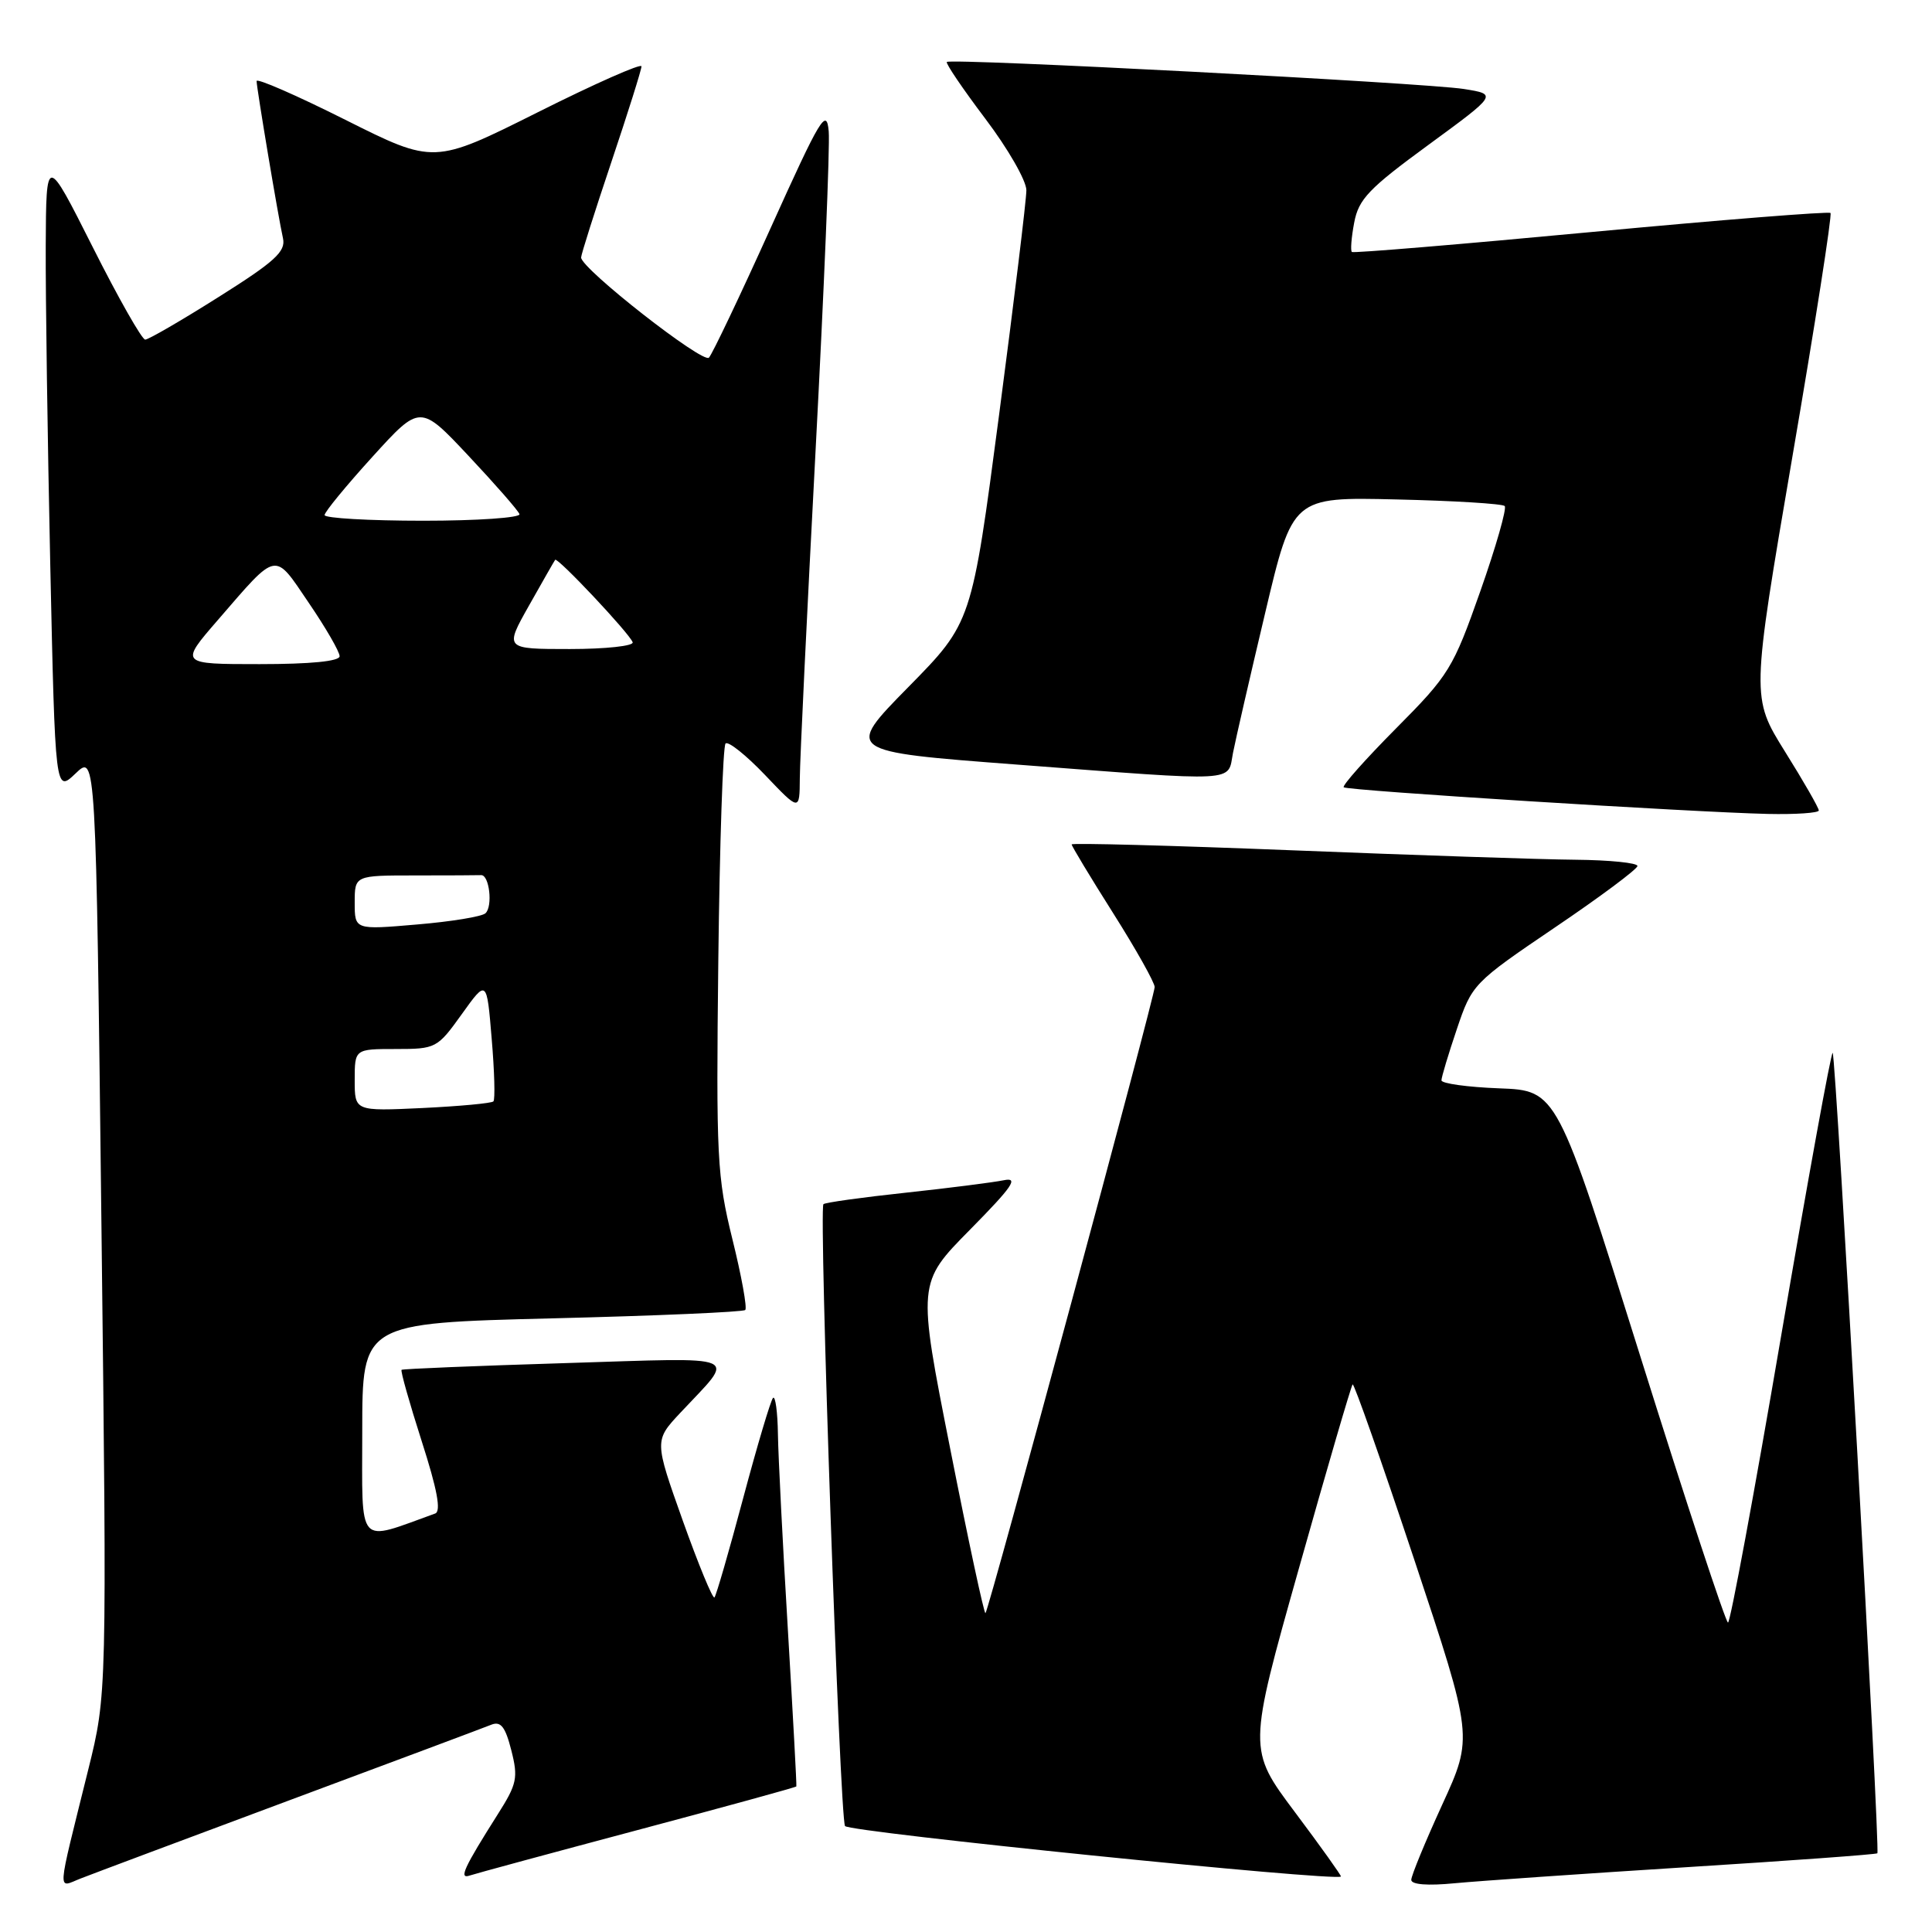 <?xml version="1.0" encoding="UTF-8" standalone="no"?>
<!DOCTYPE svg PUBLIC "-//W3C//DTD SVG 1.1//EN" "http://www.w3.org/Graphics/SVG/1.1/DTD/svg11.dtd" >
<svg xmlns="http://www.w3.org/2000/svg" xmlns:xlink="http://www.w3.org/1999/xlink" version="1.1" viewBox="0 0 256 256">
 <g >
 <path fill="currentColor"
d=" M 38.50 238.49 C 52.25 233.37 64.23 228.89 65.11 228.53 C 66.36 228.04 66.96 228.81 67.75 231.92 C 68.68 235.56 68.50 236.39 65.99 240.35 C 61.47 247.49 60.76 249.02 62.23 248.52 C 62.93 248.28 72.93 245.57 84.45 242.50 C 95.98 239.43 105.46 236.83 105.52 236.71 C 105.58 236.60 105.07 227.28 104.40 216.00 C 103.72 204.72 103.13 193.06 103.08 190.08 C 103.04 187.10 102.74 184.92 102.43 185.23 C 102.12 185.55 100.34 191.53 98.47 198.53 C 96.61 205.52 94.89 211.44 94.67 211.67 C 94.44 211.90 92.55 207.32 90.47 201.49 C 86.70 190.89 86.70 190.89 90.15 187.20 C 97.55 179.29 98.91 179.88 74.89 180.62 C 63.13 180.98 53.37 181.38 53.21 181.51 C 53.05 181.64 54.25 185.88 55.87 190.94 C 57.93 197.34 58.48 200.26 57.66 200.55 C 47.17 204.32 48.00 205.26 48.00 189.61 C 48.00 175.32 48.00 175.32 73.13 174.69 C 86.95 174.35 98.48 173.85 98.75 173.58 C 99.02 173.31 98.26 169.09 97.05 164.21 C 95.01 155.93 94.88 153.41 95.18 127.24 C 95.36 111.80 95.79 98.88 96.14 98.52 C 96.49 98.17 98.85 100.05 101.37 102.69 C 105.95 107.50 105.95 107.50 105.98 103.12 C 105.99 100.71 106.93 81.24 108.06 59.85 C 109.19 38.45 109.98 19.36 109.81 17.41 C 109.53 14.23 108.73 15.55 102.13 30.18 C 98.08 39.16 94.39 46.90 93.94 47.39 C 93.16 48.24 77.00 35.59 77.00 34.12 C 77.00 33.73 78.80 28.05 81.00 21.50 C 83.20 14.95 85.00 9.23 85.00 8.79 C 85.00 8.35 78.81 11.09 71.25 14.88 C 57.50 21.76 57.50 21.76 45.75 15.87 C 39.29 12.63 34.00 10.32 34.00 10.74 C 34.01 11.68 36.86 28.73 37.50 31.59 C 37.88 33.33 36.41 34.67 28.99 39.34 C 24.05 42.46 19.67 45.00 19.24 45.00 C 18.81 45.00 15.68 39.49 12.29 32.75 C 6.12 20.50 6.12 20.50 6.06 32.59 C 6.03 39.24 6.30 58.26 6.66 74.87 C 7.32 105.06 7.32 105.06 10.02 102.48 C 12.71 99.90 12.71 99.90 13.44 162.20 C 14.17 224.50 14.17 224.50 11.69 234.50 C 7.45 251.62 7.55 250.12 10.74 248.89 C 12.26 248.29 24.75 243.62 38.50 238.49 Z  M 223.50 247.41 C 237.25 246.55 248.62 245.72 248.76 245.57 C 249.15 245.18 243.27 139.94 242.84 139.51 C 242.64 139.31 239.57 156.22 236.00 177.07 C 232.44 197.93 229.27 215.00 228.97 215.00 C 228.67 215.00 223.44 199.14 217.36 179.75 C 206.31 144.50 206.31 144.50 198.65 144.21 C 194.44 144.05 191.00 143.57 191.00 143.15 C 191.00 142.73 191.92 139.67 193.04 136.36 C 195.05 130.41 195.21 130.23 206.01 122.91 C 212.03 118.84 216.96 115.16 216.97 114.75 C 216.99 114.34 213.29 113.96 208.75 113.92 C 204.21 113.88 187.34 113.31 171.25 112.67 C 155.16 112.03 142.00 111.68 142.00 111.89 C 142.00 112.11 144.47 116.21 147.50 121.00 C 150.53 125.79 153.00 130.20 153.00 130.79 C 153.00 132.04 131.05 213.29 130.58 213.75 C 130.41 213.92 128.31 204.15 125.92 192.03 C 121.56 170.00 121.56 170.00 128.53 162.94 C 134.18 157.21 135.03 155.97 133.00 156.39 C 131.62 156.67 125.78 157.42 120.00 158.04 C 114.22 158.66 109.33 159.34 109.11 159.56 C 108.48 160.18 111.28 240.84 111.97 241.96 C 112.47 242.76 176.98 249.33 177.68 248.65 C 177.77 248.56 175.04 244.73 171.60 240.14 C 165.35 231.80 165.35 231.80 172.12 207.79 C 175.84 194.58 179.04 183.62 179.23 183.44 C 179.41 183.25 183.08 193.69 187.39 206.64 C 195.21 230.17 195.21 230.17 191.10 239.13 C 188.85 244.05 187.00 248.54 187.00 249.09 C 187.00 249.72 189.19 249.89 192.75 249.54 C 195.91 249.24 209.75 248.28 223.50 247.41 Z  M 241.00 107.39 C 241.00 107.05 238.99 103.54 236.52 99.59 C 232.05 92.41 232.05 92.41 237.50 60.52 C 240.51 42.98 242.78 28.45 242.55 28.22 C 242.33 28.00 228.05 29.13 210.82 30.75 C 193.60 32.37 179.33 33.56 179.13 33.39 C 178.93 33.23 179.06 31.47 179.44 29.49 C 180.02 26.39 181.38 24.97 189.27 19.20 C 198.42 12.50 198.42 12.50 193.96 11.79 C 188.90 10.99 125.97 7.69 125.46 8.21 C 125.28 8.39 127.57 11.77 130.56 15.73 C 133.55 19.68 136.00 23.94 136.00 25.21 C 136.00 26.47 134.37 39.88 132.38 55.00 C 128.76 82.50 128.76 82.50 120.36 91.04 C 111.96 99.58 111.96 99.58 134.73 101.31 C 164.60 103.58 162.62 103.69 163.38 99.75 C 163.73 97.96 165.65 89.60 167.65 81.18 C 171.28 65.85 171.28 65.85 185.06 66.18 C 192.64 66.35 199.08 66.75 199.38 67.05 C 199.68 67.35 198.23 72.43 196.15 78.34 C 192.55 88.56 192.01 89.45 184.99 96.51 C 180.93 100.60 177.81 104.11 178.05 104.32 C 178.57 104.76 224.20 107.62 234.25 107.85 C 237.96 107.93 241.00 107.72 241.00 107.39 Z  M 47.00 143.12 C 47.00 139.00 47.00 139.00 52.44 139.00 C 57.76 139.00 57.95 138.90 61.19 134.38 C 64.50 129.76 64.50 129.76 65.15 137.63 C 65.52 141.96 65.62 145.70 65.38 145.94 C 65.14 146.19 60.91 146.58 55.97 146.82 C 47.00 147.24 47.00 147.24 47.00 143.12 Z  M 47.00 119.60 C 47.00 116.00 47.00 116.00 55.00 116.00 C 59.40 116.00 63.34 115.98 63.75 115.96 C 64.84 115.90 65.32 120.09 64.33 121.01 C 63.88 121.45 59.79 122.12 55.25 122.50 C 47.00 123.21 47.00 123.21 47.00 119.60 Z  M 28.88 82.14 C 36.86 72.92 36.27 73.03 40.92 79.89 C 43.17 83.19 45.00 86.36 45.00 86.95 C 45.00 87.62 41.17 88.00 34.40 88.00 C 23.80 88.00 23.80 88.00 28.88 82.14 Z  M 70.09 80.25 C 71.87 77.09 73.43 74.36 73.56 74.18 C 73.86 73.78 83.39 83.90 83.83 85.10 C 84.02 85.59 80.27 86.00 75.51 86.00 C 66.85 86.00 66.85 86.00 70.09 80.25 Z  M 43.01 68.25 C 43.01 67.84 45.86 64.37 49.34 60.54 C 55.67 53.57 55.67 53.57 62.09 60.41 C 65.61 64.16 68.65 67.63 68.83 68.12 C 69.02 68.60 63.28 69.00 56.08 69.00 C 48.89 69.00 43.00 68.66 43.01 68.25 Z "/>
</g>
</svg>